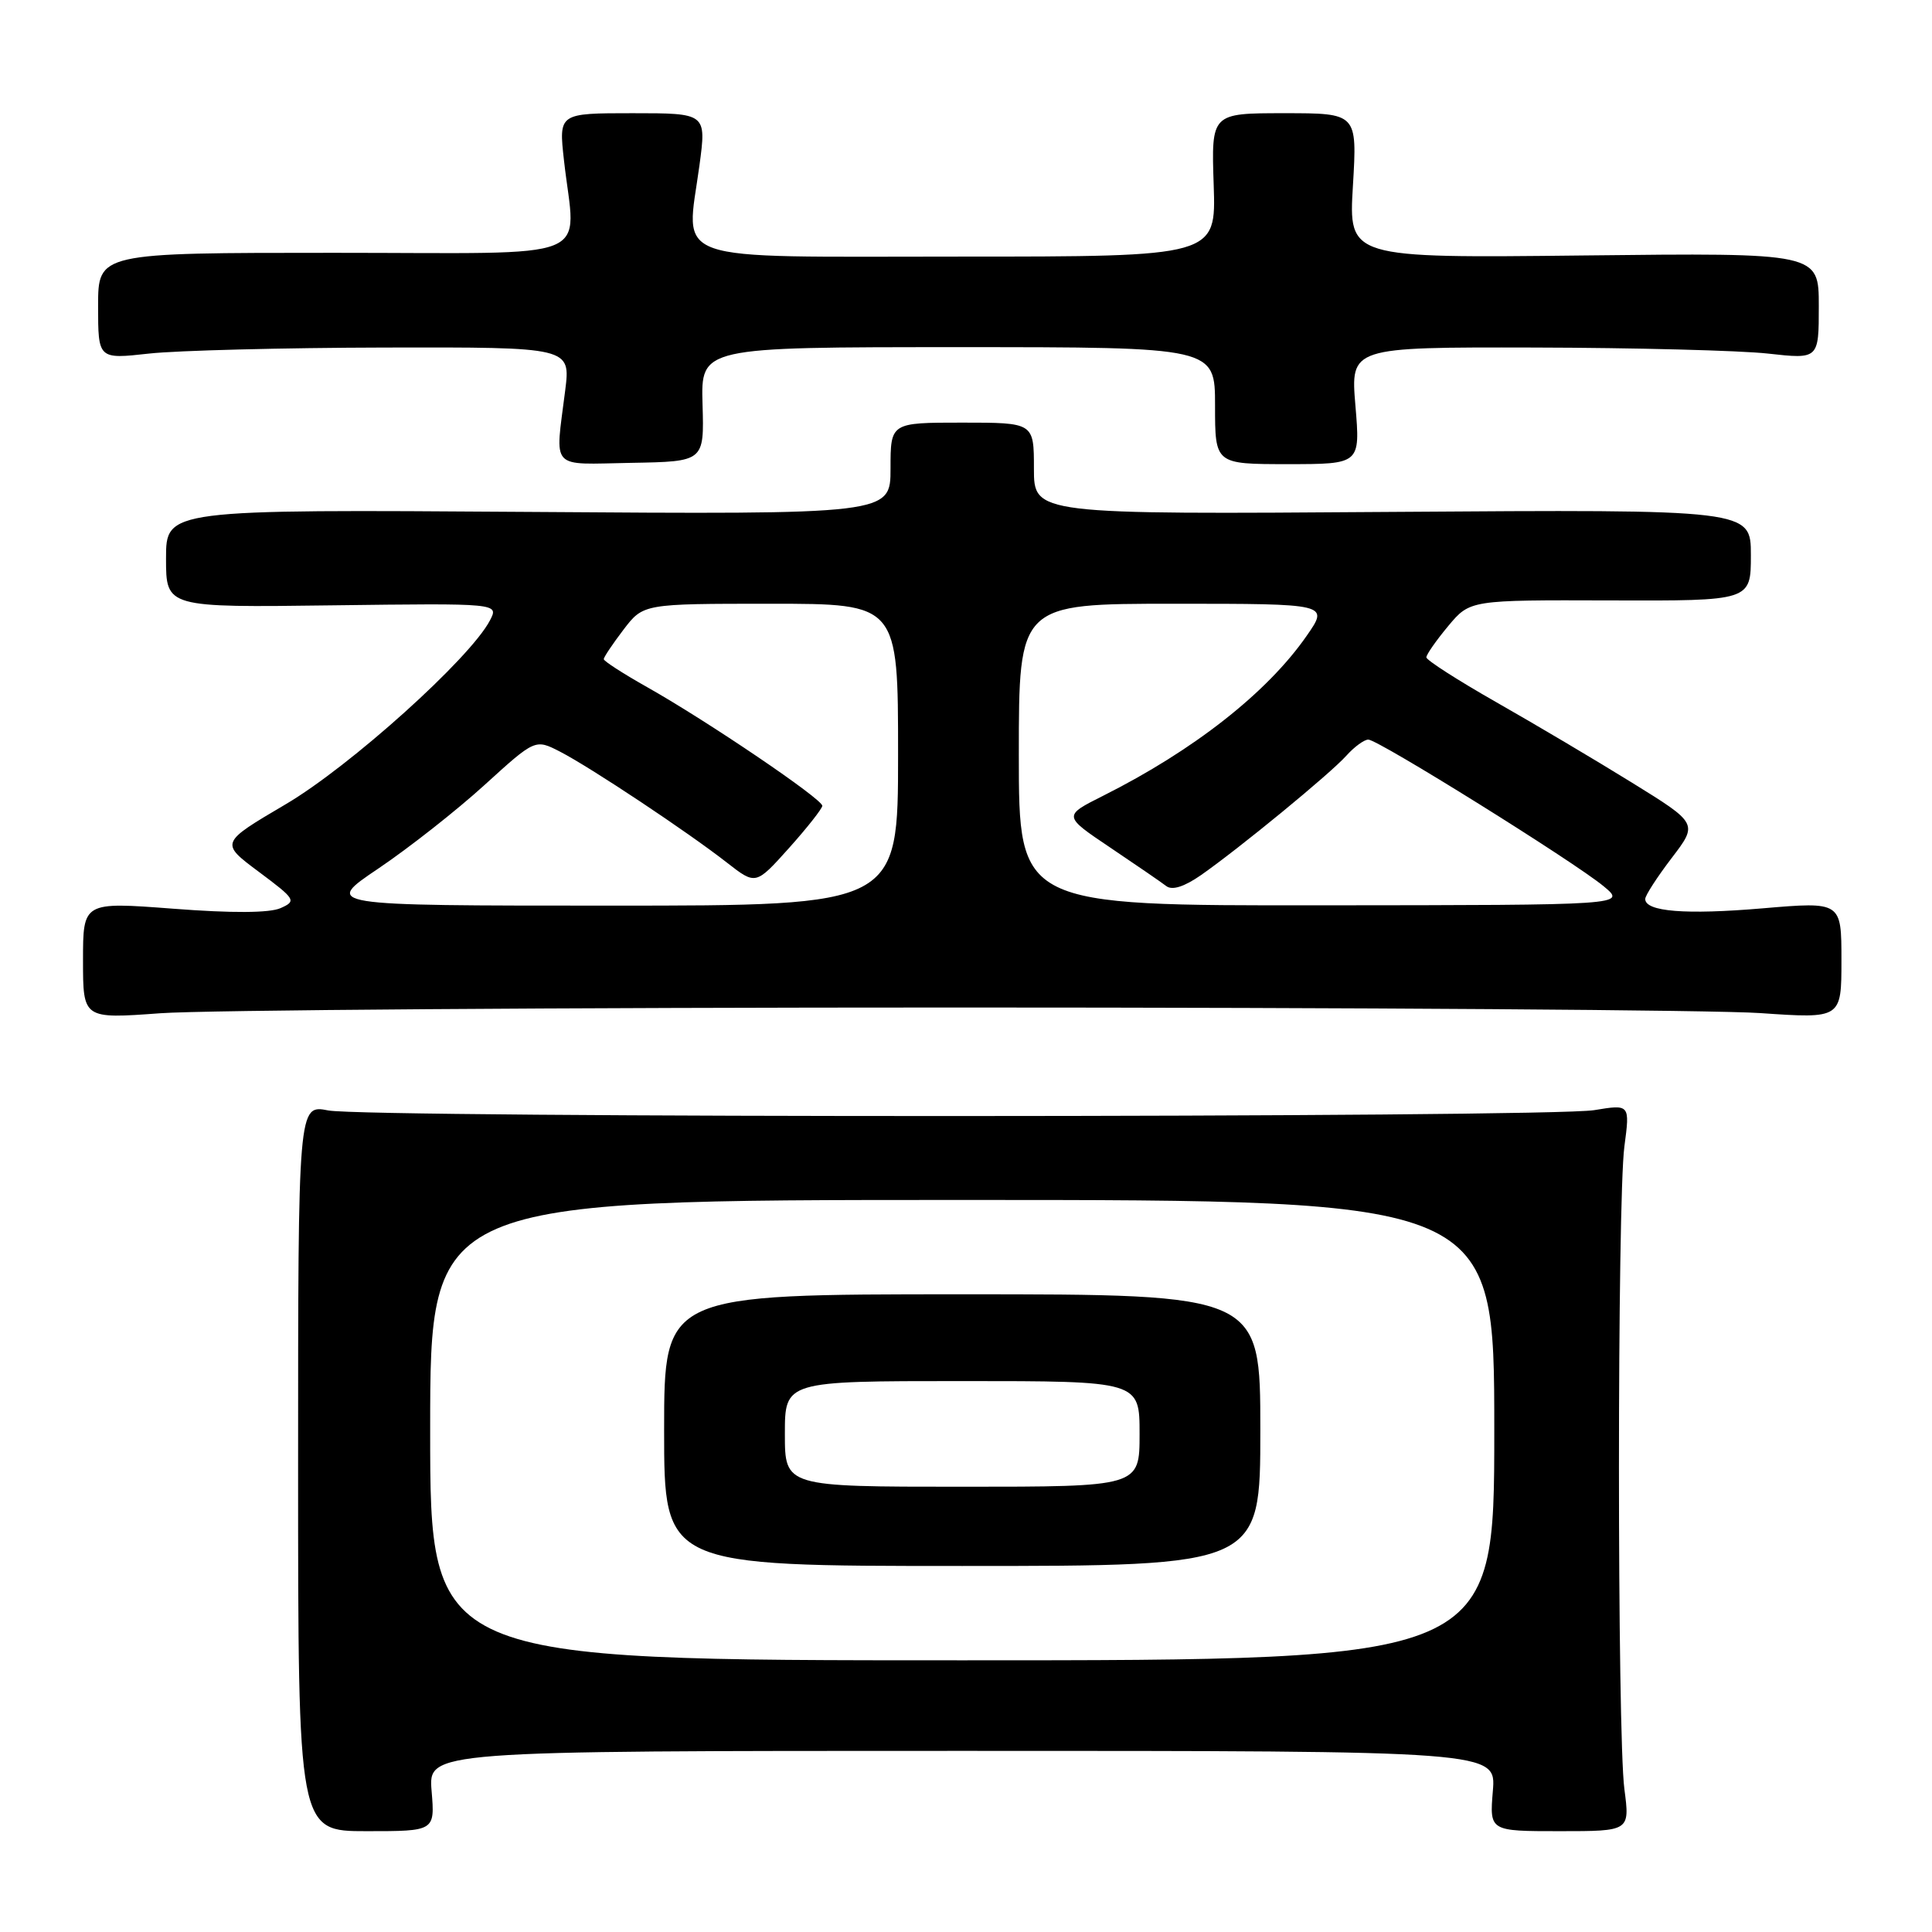 <?xml version="1.0" encoding="UTF-8" standalone="no"?>
<!DOCTYPE svg PUBLIC "-//W3C//DTD SVG 1.1//EN" "http://www.w3.org/Graphics/SVG/1.1/DTD/svg11.dtd" >
<svg xmlns="http://www.w3.org/2000/svg" xmlns:xlink="http://www.w3.org/1999/xlink" version="1.1" viewBox="0 0 256 256">
 <g >
 <path fill="currentColor"
d=" M 57.19 237.32 C 56.75 232.00 56.75 232.00 127.50 232.00 C 198.25 232.00 198.25 232.00 197.81 237.32 C 197.37 242.64 197.37 242.64 206.67 242.64 C 215.97 242.64 215.97 242.64 215.24 237.07 C 214.28 229.81 214.28 159.17 215.24 151.91 C 215.98 146.32 215.98 146.32 211.24 147.10 C 205.06 148.12 48.73 148.15 43.50 147.14 C 39.50 146.36 39.50 146.36 39.50 194.50 C 39.50 242.64 39.50 242.64 48.57 242.64 C 57.63 242.64 57.63 242.64 57.19 237.32 Z  M 127.00 133.50 C 179.53 133.50 227.34 133.83 233.25 134.24 C 244.00 134.98 244.00 134.98 244.00 127.23 C 244.00 119.47 244.00 119.47 233.55 120.36 C 223.34 121.23 218.00 120.80 218.00 119.12 C 218.00 118.66 219.57 116.23 221.50 113.70 C 225.00 109.12 225.00 109.12 216.22 103.69 C 211.39 100.70 203.29 95.90 198.22 93.02 C 193.15 90.13 189.00 87.47 189.00 87.10 C 189.00 86.73 190.30 84.87 191.89 82.96 C 194.78 79.50 194.78 79.50 213.39 79.56 C 232.00 79.62 232.00 79.62 232.00 73.56 C 232.00 67.50 232.00 67.50 184.50 67.83 C 137.00 68.17 137.00 68.17 137.00 62.08 C 137.00 56.00 137.00 56.00 127.50 56.00 C 118.00 56.00 118.00 56.00 118.00 62.08 C 118.00 68.17 118.00 68.17 70.00 67.83 C 22.00 67.50 22.00 67.50 22.00 74.00 C 22.00 80.50 22.00 80.50 44.05 80.21 C 66.11 79.93 66.11 79.93 64.92 82.21 C 62.30 87.23 46.37 101.57 37.82 106.59 C 29.16 111.69 29.16 111.69 34.28 115.51 C 39.18 119.17 39.31 119.38 37.18 120.33 C 35.73 120.98 30.76 121.01 22.97 120.41 C 11.00 119.50 11.00 119.50 11.00 127.26 C 11.00 135.01 11.00 135.01 21.25 134.26 C 26.89 133.84 74.47 133.50 127.00 133.50 Z  M 93.09 53.58 C 92.87 46.00 92.87 46.00 126.93 46.00 C 161.00 46.00 161.00 46.00 161.00 53.75 C 161.00 61.50 161.00 61.50 170.62 61.50 C 180.25 61.50 180.25 61.50 179.60 53.75 C 178.95 46.00 178.95 46.00 203.23 46.05 C 216.58 46.08 230.54 46.44 234.25 46.85 C 241.00 47.60 241.00 47.60 241.00 40.55 C 241.00 33.50 241.00 33.50 209.85 33.85 C 178.69 34.20 178.69 34.20 179.27 24.60 C 179.84 15.00 179.84 15.00 170.17 15.00 C 160.50 15.00 160.50 15.00 160.82 24.50 C 161.14 34.00 161.14 34.00 127.09 34.00 C 87.95 34.00 90.90 35.04 92.68 21.92 C 93.61 15.00 93.61 15.00 83.82 15.00 C 74.03 15.00 74.03 15.00 74.73 21.25 C 76.25 34.90 79.74 33.50 44.25 33.50 C 13.00 33.50 13.00 33.50 13.00 40.55 C 13.00 47.60 13.00 47.60 19.75 46.85 C 23.46 46.44 37.55 46.08 51.05 46.05 C 75.61 46.00 75.61 46.00 74.89 51.75 C 73.55 62.44 72.71 61.52 83.66 61.33 C 93.31 61.16 93.31 61.16 93.09 53.58 Z  M 57.00 189.50 C 57.00 159.00 57.00 159.00 127.50 159.00 C 198.00 159.00 198.00 159.00 198.00 189.50 C 198.00 220.00 198.00 220.00 127.50 220.00 C 57.00 220.00 57.00 220.00 57.00 189.50 Z  M 167.00 189.50 C 167.00 171.50 167.00 171.50 127.50 171.50 C 88.00 171.50 88.00 171.50 88.00 189.50 C 88.00 207.50 88.00 207.50 127.50 207.50 C 167.00 207.50 167.00 207.50 167.00 189.50 Z  M 50.17 115.06 C 54.20 112.34 60.52 107.37 64.21 104.01 C 70.92 97.91 70.92 97.91 74.21 99.60 C 78.23 101.67 91.11 110.23 96.32 114.30 C 100.14 117.28 100.14 117.28 104.53 112.39 C 106.94 109.70 108.93 107.17 108.96 106.78 C 109.01 105.90 93.75 95.56 85.75 91.05 C 82.59 89.27 80.00 87.60 80.00 87.34 C 80.00 87.08 81.18 85.32 82.62 83.43 C 85.24 80.00 85.24 80.00 102.12 80.00 C 119.00 80.00 119.00 80.00 119.00 100.00 C 119.00 120.00 119.00 120.00 80.92 120.00 C 42.83 120.00 42.83 120.00 50.17 115.06 Z  M 135.00 100.00 C 135.00 80.00 135.00 80.00 155.55 80.00 C 176.10 80.00 176.10 80.00 173.14 84.25 C 167.92 91.77 158.19 99.41 146.18 105.44 C 140.86 108.11 140.86 108.11 147.10 112.30 C 150.54 114.61 153.89 116.91 154.54 117.41 C 155.32 118.01 156.91 117.50 159.12 115.97 C 164.23 112.40 176.25 102.53 178.40 100.13 C 179.45 98.96 180.76 98.00 181.31 98.00 C 182.61 98.00 208.57 114.18 212.50 117.44 C 215.50 119.93 215.50 119.93 175.25 119.96 C 135.00 120.00 135.00 120.00 135.00 100.00 Z  M 104.00 190.00 C 104.00 183.00 104.00 183.00 127.50 183.00 C 151.00 183.00 151.00 183.00 151.00 190.00 C 151.00 197.00 151.00 197.00 127.50 197.00 C 104.00 197.00 104.00 197.00 104.00 190.00 Z "/>
</g>
</svg>
